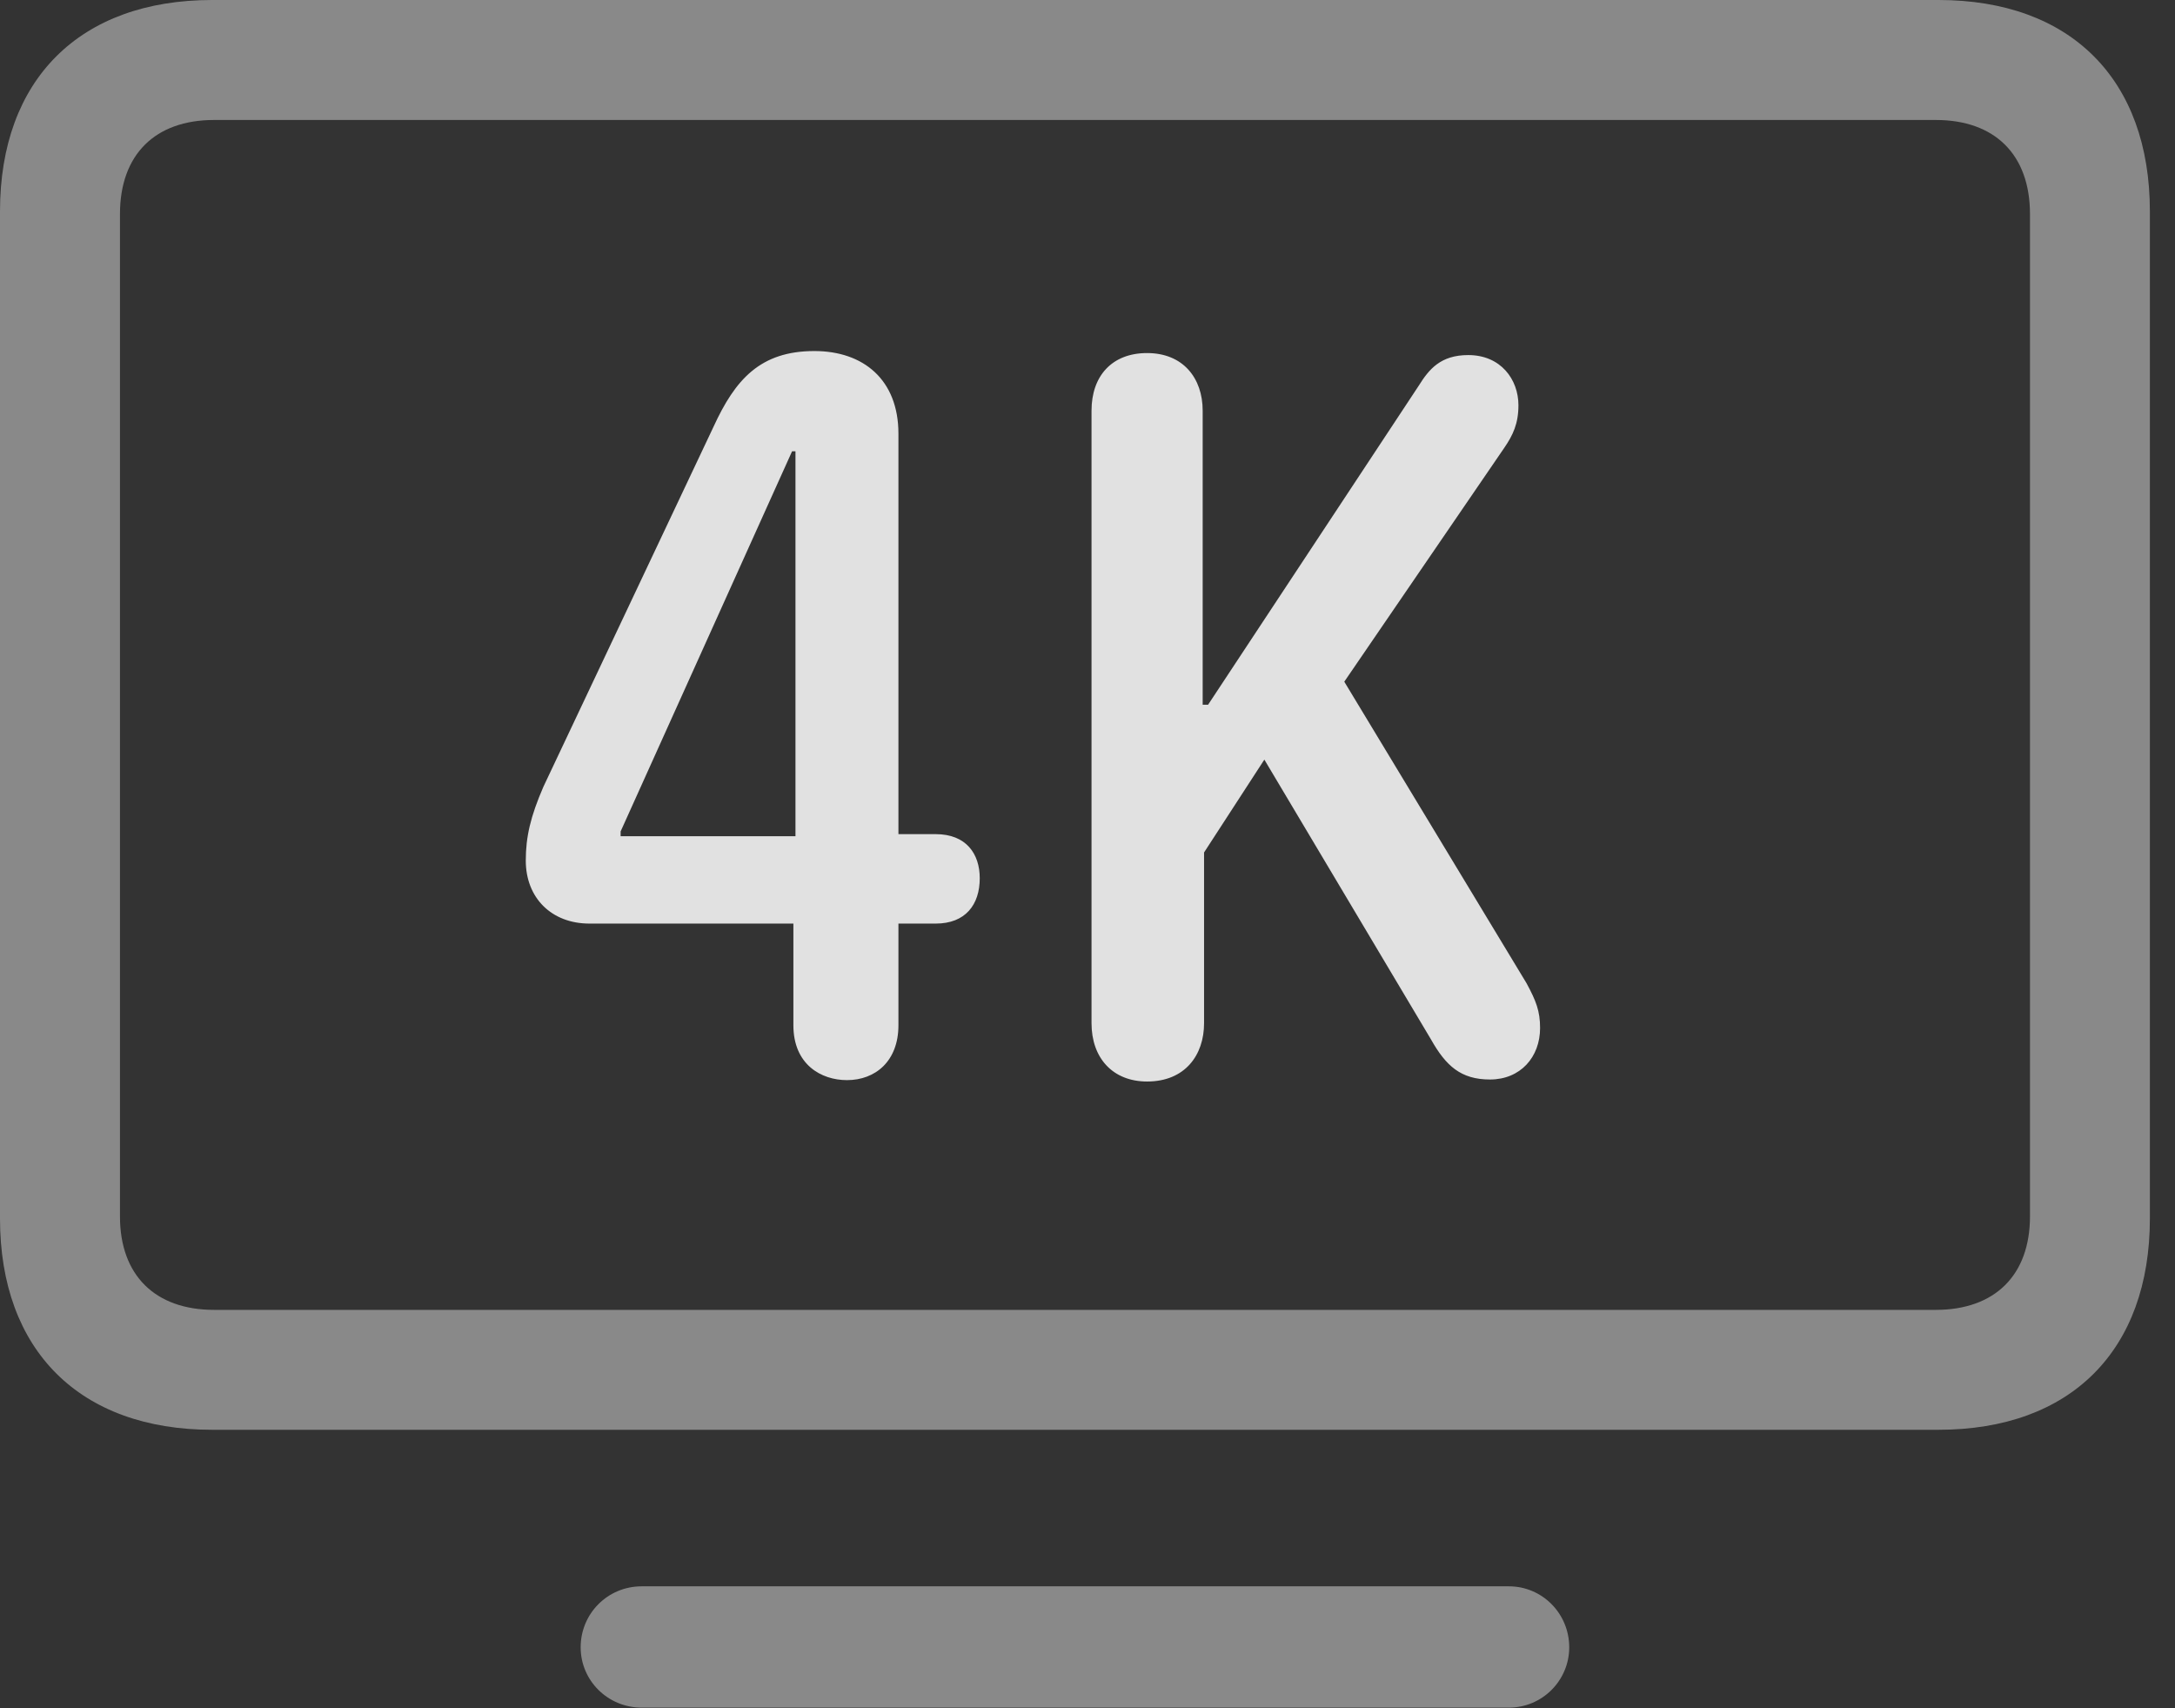 <?xml version="1.0" encoding="UTF-8"?>
<!--Generator: Apple Native CoreSVG 341-->
<!DOCTYPE svg
PUBLIC "-//W3C//DTD SVG 1.1//EN"
       "http://www.w3.org/Graphics/SVG/1.1/DTD/svg11.dtd">
<svg version="1.1" xmlns="http://www.w3.org/2000/svg" xmlns:xlink="http://www.w3.org/1999/xlink" viewBox="0 0 31.348 24.619">
 <rect x="0" y="0" width="31.348" height="24.619" fill="#333333" stroke="none"/>
 <g>
  <rect height="24.619" opacity="0" width="31.348" x="0" y="0"/>
  <path d="M3.057 20.605L27.939 20.605C29.844 20.605 30.986 19.463 30.986 17.559L30.986 3.047C30.986 1.143 29.844 0 27.939 0L3.057 0C1.152 0 0 1.143 0 3.047L0 17.559C0 19.463 1.152 20.605 3.057 20.605ZM3.086 18.877C2.236 18.877 1.729 18.379 1.729 17.529L1.729 3.086C1.729 2.227 2.236 1.729 3.086 1.729L27.9 1.729C28.75 1.729 29.258 2.227 29.258 3.086L29.258 17.529C29.258 18.379 28.75 18.877 27.9 18.877ZM9.248 24.609L21.748 24.609C22.227 24.609 22.617 24.219 22.617 23.74C22.617 23.252 22.227 22.861 21.748 22.861L9.248 22.861C8.76 22.861 8.369 23.252 8.369 23.74C8.369 24.219 8.76 24.609 9.248 24.609Z" fill="white" fill-opacity="0.425"/>
  <path d="M12.207 15.566C12.617 15.566 12.949 15.293 12.949 14.775L12.949 13.31L13.486 13.31C13.916 13.31 14.121 13.037 14.121 12.656C14.121 12.305 13.926 12.021 13.486 12.021L12.949 12.021L12.949 6.25C12.949 5.469 12.441 5.059 11.738 5.059C10.957 5.059 10.596 5.469 10.283 6.152L7.832 11.338C7.646 11.768 7.578 12.06 7.578 12.402C7.578 12.94 7.949 13.31 8.496 13.31L11.435 13.31L11.435 14.775C11.435 15.342 11.836 15.566 12.207 15.566ZM11.465 12.051L8.945 12.051L8.945 11.982L11.416 6.504L11.465 6.504ZM16.533 15.586C17.08 15.586 17.354 15.205 17.354 14.746L17.354 12.285L18.223 10.947L20.625 14.98C20.84 15.361 21.055 15.557 21.475 15.557C21.914 15.557 22.197 15.234 22.197 14.815C22.197 14.57 22.139 14.424 22.002 14.17L19.375 9.824L21.68 6.455C21.807 6.27 21.885 6.104 21.885 5.84C21.885 5.469 21.631 5.117 21.162 5.117C20.762 5.117 20.596 5.322 20.449 5.557L17.412 10.156L17.334 10.156L17.334 5.918C17.334 5.449 17.051 5.088 16.533 5.088C16.025 5.088 15.732 5.42 15.732 5.918L15.732 14.746C15.732 15.244 16.035 15.586 16.533 15.586Z" fill="white" fill-opacity="0.85"/>
 </g>
</svg>
